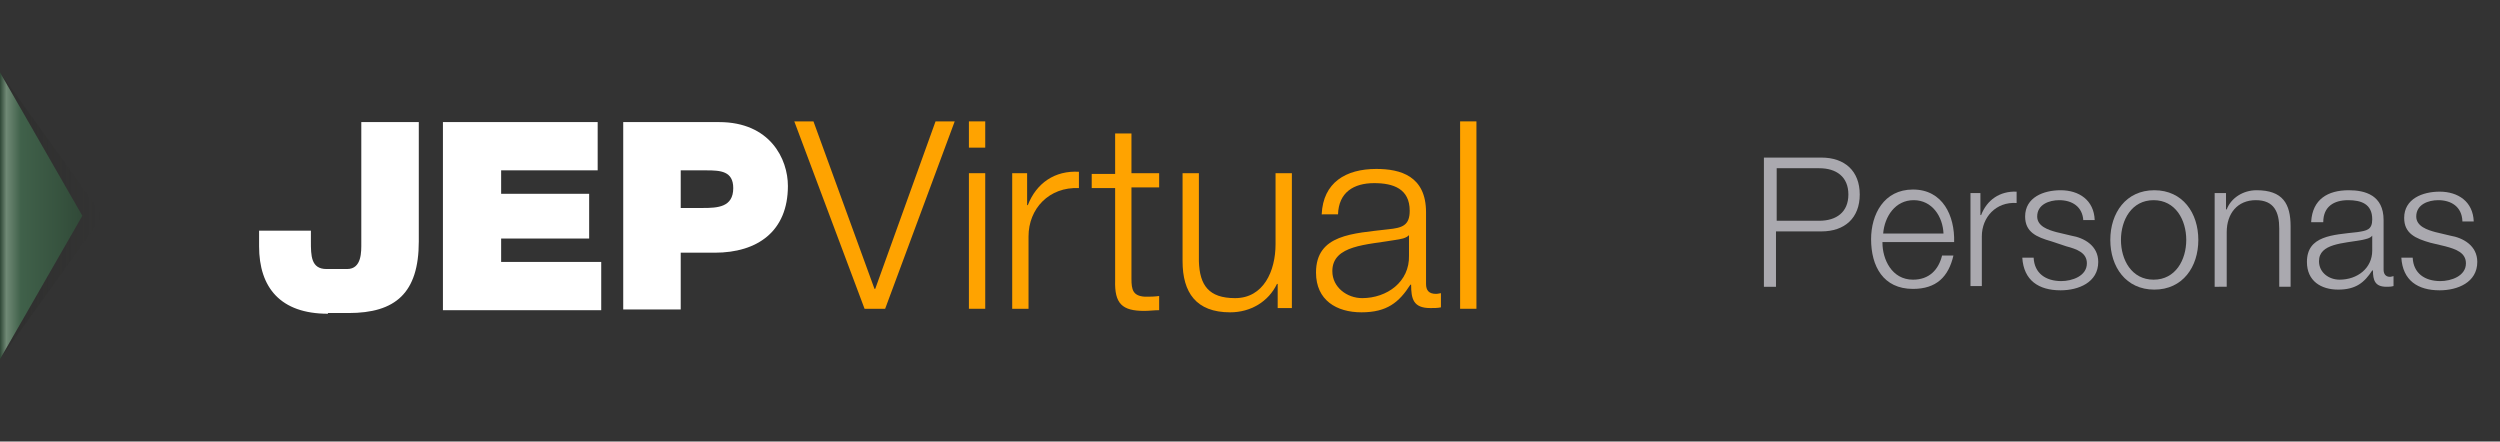 <?xml version="1.0" encoding="utf-8"?>
<!-- Generator: Adobe Illustrator 18.1.1, SVG Export Plug-In . SVG Version: 6.00 Build 0)  -->
<svg version="1.1" id="Capa_1" xmlns="http://www.w3.org/2000/svg" xmlns:xlink="http://www.w3.org/1999/xlink" x="0px" y="0px"
	 viewBox="0 0 352.2 62.2" enable-background="new 0 0 352.2 62.2" xml:space="preserve">
<rect x="0" y="0" width="352.2" height="62.2" fill="#333333" stroke="none"/>
<g>
	<g>
		
			<linearGradient id="SVGID_1_" gradientUnits="userSpaceOnUse" x1="4841.692" y1="8331.572" x2="4827.171" y2="8331.572" gradientTransform="matrix(1 0 0 1 -4827.171 -8301.166)">
			<stop  offset="0" style="stop-color:#272725;stop-opacity:0"/>
			<stop  offset="1" style="stop-color:#272725"/>
		</linearGradient>
		<polygon opacity="0.35" fill="url(#SVGID_1_)" points="0,50.6 0,10.2 14.5,30.4 		"/>
		
			<linearGradient id="SVGID_2_" gradientUnits="userSpaceOnUse" x1="4838.812" y1="8331.572" x2="4827.171" y2="8331.572" gradientTransform="matrix(1 0 0 1 -4827.171 -8301.166)">
			<stop  offset="0" style="stop-color:#314938"/>
			<stop  offset="0.25" style="stop-color:#36523E"/>
			<stop  offset="0.5" style="stop-color:#3B5944"/>
			<stop  offset="0.75" style="stop-color:#40614A"/>
			<stop  offset="0.925" style="stop-color:#708975"/>
			<stop  offset="1" style="stop-color:#314938"/>
		</linearGradient>
		<polygon fill="url(#SVGID_2_)" points="0,50.6 0,10.2 11.6,30.4 		"/>
	</g>
</g>
<g>
	<g>
		<g>
			<g>
				<g>
					<g>
						<g>
							<g>
								<g>
									<g>
										<path fill="#FFFFFF" d="M46.2,44.2c-6.7,0-9.7-3.7-9.7-9.5v-2.2h7.3V34c0,2,0,3.9,2.2,3.9h2.9c2.1,0,2-2.5,2-3.7v-17H59
											V34c0,7.3-3.3,10.1-9.9,10.1H46.2z"/>
										<path fill="#FFFFFF" d="M62.4,17.2h21.8v6.8H70.6v3.3H83v6.3H70.6v3.3h14.1v6.8H62.4V17.2z"/>
										<path fill="#FFFFFF" d="M87.7,17.2h13.6c7.2,0,9.7,5.2,9.7,9c0,6.4-4.3,9.4-10.3,9.4h-4.8v8h-8.1V17.2z M95.8,29.3H99
											c2.1,0,4.3-0.1,4.3-2.8c0-2.4-1.8-2.5-3.8-2.5h-3.6V29.3z"/>
									</g>
								</g>
							</g>
						</g>
					</g>
				</g>
				<g>
					<path fill="#FFA300" d="M111.9,17.1h2.7l8.6,23.6h0.1l8.5-23.6h2.7l-9.8,26.4h-2.9L111.9,17.1z"/>
					<path fill="#FFA300" d="M136.5,17.1h2.3v3.7h-2.3V17.1z M136.5,24.4h2.3v19.1h-2.3V24.4z"/>
					<path fill="#FFA300" d="M142.6,24.4h2.1v4.5h0.1c1.2-3.1,3.8-4.9,7.2-4.7v2.3c-4.2-0.2-7.1,2.9-7.1,6.8v10.2h-2.3V24.4z"/>
					<path fill="#FFA300" d="M159.4,24.4h3.9v2h-3.9v12.9c0,1.5,0.2,2.4,1.9,2.5c0.7,0,1.3,0,2-0.1v2c-0.7,0-1.4,0.1-2.1,0.1
						c-3.1,0-4.2-1-4.1-4.3v-13h-3.3v-2h3.3v-5.7h2.3V24.4z"/>
					<path fill="#FFA300" d="M182.1,43.4h-2.1V40h-0.1c-1.2,2.5-3.7,4-6.6,4c-4.8,0-6.7-2.8-6.7-7.2V24.4h2.3v12.4
						c0.1,3.4,1.4,5.2,5.1,5.2c4,0,5.7-3.8,5.7-7.6v-10h2.3V43.4z"/>
					<path fill="#FFA300" d="M186.2,30.2c0.2-4.5,3.4-6.4,7.7-6.4c3.4,0,7,1,7,6.1v10.1c0,0.9,0.4,1.4,1.4,1.4
						c0.3,0,0.6-0.1,0.7-0.1v2c-0.5,0.1-0.9,0.1-1.5,0.1c-2.4,0-2.7-1.3-2.7-3.3h-0.1c-1.6,2.5-3.3,3.9-6.9,3.9
						c-3.5,0-6.4-1.7-6.4-5.6c0-5.4,5.2-5.5,10.2-6.1c1.9-0.2,3-0.5,3-2.6c0-3.1-2.3-3.9-5-3.9c-2.9,0-5,1.3-5.1,4.4H186.2z
						 M198.6,33L198.6,33c-0.4,0.6-1.4,0.7-2,0.8c-4,0.7-8.9,0.7-8.9,4.4c0,2.3,2.1,3.8,4.2,3.8c3.5,0,6.7-2.3,6.6-6V33z"/>
					<path fill="#FFA300" d="M205.7,17.1h2.3v26.4h-2.3V17.1z"/>
				</g>
			</g>
		</g>
	</g>
</g>
<g>
	<path fill="#AAA9AF" d="M248.5,22.2h8.1c3.3,0,5.4,1.9,5.4,5.2c0,3.3-2.1,5.2-5.4,5.2h-6.4v7.8h-1.7V22.2z M250.3,31.1h6
		c2.4,0,4.1-1.2,4.1-3.7c0-2.5-1.7-3.7-4.1-3.7h-6V31.1z"/>
	<path fill="#AAA9AF" d="M265.2,34.2c0,2.3,1.3,5.2,4.3,5.2c2.3,0,3.6-1.4,4.1-3.4h1.6c-0.7,3-2.4,4.7-5.7,4.7c-4.2,0-5.9-3.2-5.9-7
		c0-3.5,1.8-7,5.9-7c4.2,0,5.9,3.7,5.8,7.4H265.2z M273.8,32.9c-0.1-2.4-1.6-4.7-4.2-4.7c-2.6,0-4.1,2.3-4.3,4.7H273.8z"/>
	<path fill="#AAA9AF" d="M277.5,27.2h1.5v3.1h0.1c0.8-2.1,2.6-3.4,5-3.3v1.6c-2.9-0.2-4.9,2-4.9,4.7v7h-1.6V27.2z"/>
	<path fill="#AAA9AF" d="M293.5,31.1c-0.1-2-1.6-2.9-3.4-2.9c-1.4,0-3.1,0.6-3.1,2.3c0,1.4,1.6,1.9,2.7,2.2l2.1,0.5
		c1.8,0.3,3.8,1.4,3.8,3.7c0,2.9-2.8,4-5.3,4c-3.1,0-5.2-1.4-5.4-4.6h1.6c0.1,2.2,1.7,3.3,3.9,3.3c1.5,0,3.6-0.7,3.6-2.5
		c0-1.5-1.4-2-2.9-2.4L289,34c-2.1-0.6-3.7-1.3-3.7-3.5c0-2.7,2.6-3.7,5-3.7c2.6,0,4.7,1.4,4.8,4.2H293.5z"/>
	<path fill="#AAA9AF" d="M309.7,33.8c0,3.8-2.2,7-6.2,7c-4,0-6.2-3.2-6.2-7c0-3.8,2.2-7,6.2-7C307.5,26.8,309.7,30,309.7,33.8z
		 M298.8,33.8c0,2.8,1.5,5.6,4.6,5.6s4.6-2.8,4.6-5.6c0-2.8-1.5-5.6-4.6-5.6S298.8,31,298.8,33.8z"/>
	<path fill="#AAA9AF" d="M312,27.2h1.6v2.3h0.1c0.6-1.6,2.3-2.7,4.2-2.7c3.7,0,4.8,1.9,4.8,5.1v8.5h-1.6v-8.2c0-2.3-0.7-4-3.3-4
		c-2.6,0-4.1,1.9-4.1,4.5v7.7H312V27.2z"/>
	<path fill="#AAA9AF" d="M325.6,31.2c0.2-3.1,2.3-4.4,5.3-4.4c2.3,0,4.9,0.7,4.9,4.2v7c0,0.6,0.3,1,0.9,1c0.2,0,0.4-0.1,0.5-0.1v1.4
		c-0.4,0.1-0.6,0.1-1,0.1c-1.6,0-1.9-0.9-1.9-2.3h-0.1c-1.1,1.7-2.3,2.7-4.8,2.7c-2.4,0-4.4-1.2-4.4-3.9c0-3.7,3.6-3.8,7.1-4.2
		c1.3-0.2,2.1-0.3,2.1-1.8c0-2.2-1.6-2.7-3.4-2.7c-2,0-3.5,0.9-3.5,3.1H325.6z M334.2,33.2L334.2,33.2c-0.3,0.4-1,0.5-1.4,0.6
		c-2.7,0.5-6.1,0.5-6.1,3c0,1.6,1.4,2.6,2.9,2.6c2.5,0,4.6-1.6,4.6-4.1V33.2z"/>
	<path fill="#AAA9AF" d="M346.9,31.1c-0.1-2-1.6-2.9-3.4-2.9c-1.4,0-3.1,0.6-3.1,2.3c0,1.4,1.6,1.9,2.7,2.2l2.1,0.5
		c1.8,0.3,3.8,1.4,3.8,3.7c0,2.9-2.8,4-5.3,4c-3.1,0-5.2-1.4-5.4-4.6h1.6c0.1,2.2,1.7,3.3,3.9,3.3c1.5,0,3.6-0.7,3.6-2.5
		c0-1.5-1.4-2-2.9-2.4l-2.1-0.5c-2.1-0.6-3.7-1.3-3.7-3.5c0-2.7,2.6-3.7,5-3.7c2.6,0,4.7,1.4,4.8,4.2H346.9z"/>
</g>
<g opacity="0.35">
	<defs>
		<rect id="SVGID_3_" x="226.3" opacity="0.35" width="7.3" height="63.1"/>
	</defs>
	<clipPath id="SVGID_4_">
		<use xlink:href="#SVGID_3_"  overflow="visible"/>
	</clipPath>
	
		<radialGradient id="SVGID_5_" cx="55768.387" cy="-1560.442" r="10.809" gradientTransform="matrix(0.328 0 0 2.978 -18049.262 4677.975)" gradientUnits="userSpaceOnUse">
		<stop  offset="0" style="stop-color:#FFFFFF"/>
		<stop  offset="1" style="stop-color:#FFFFFF;stop-opacity:0"/>
	</radialGradient>
	<path clip-path="url(#SVGID_4_)" fill="url(#SVGID_5_)" d="M229.9,32.8c0,18.1-1.6,30.3-3.6,30.3c-2,0-3.6-12.2-3.6-30.3
		S224.3,0,226.3,0C228.3,0,229.9,14.7,229.9,32.8z"/>
</g>
</svg>
